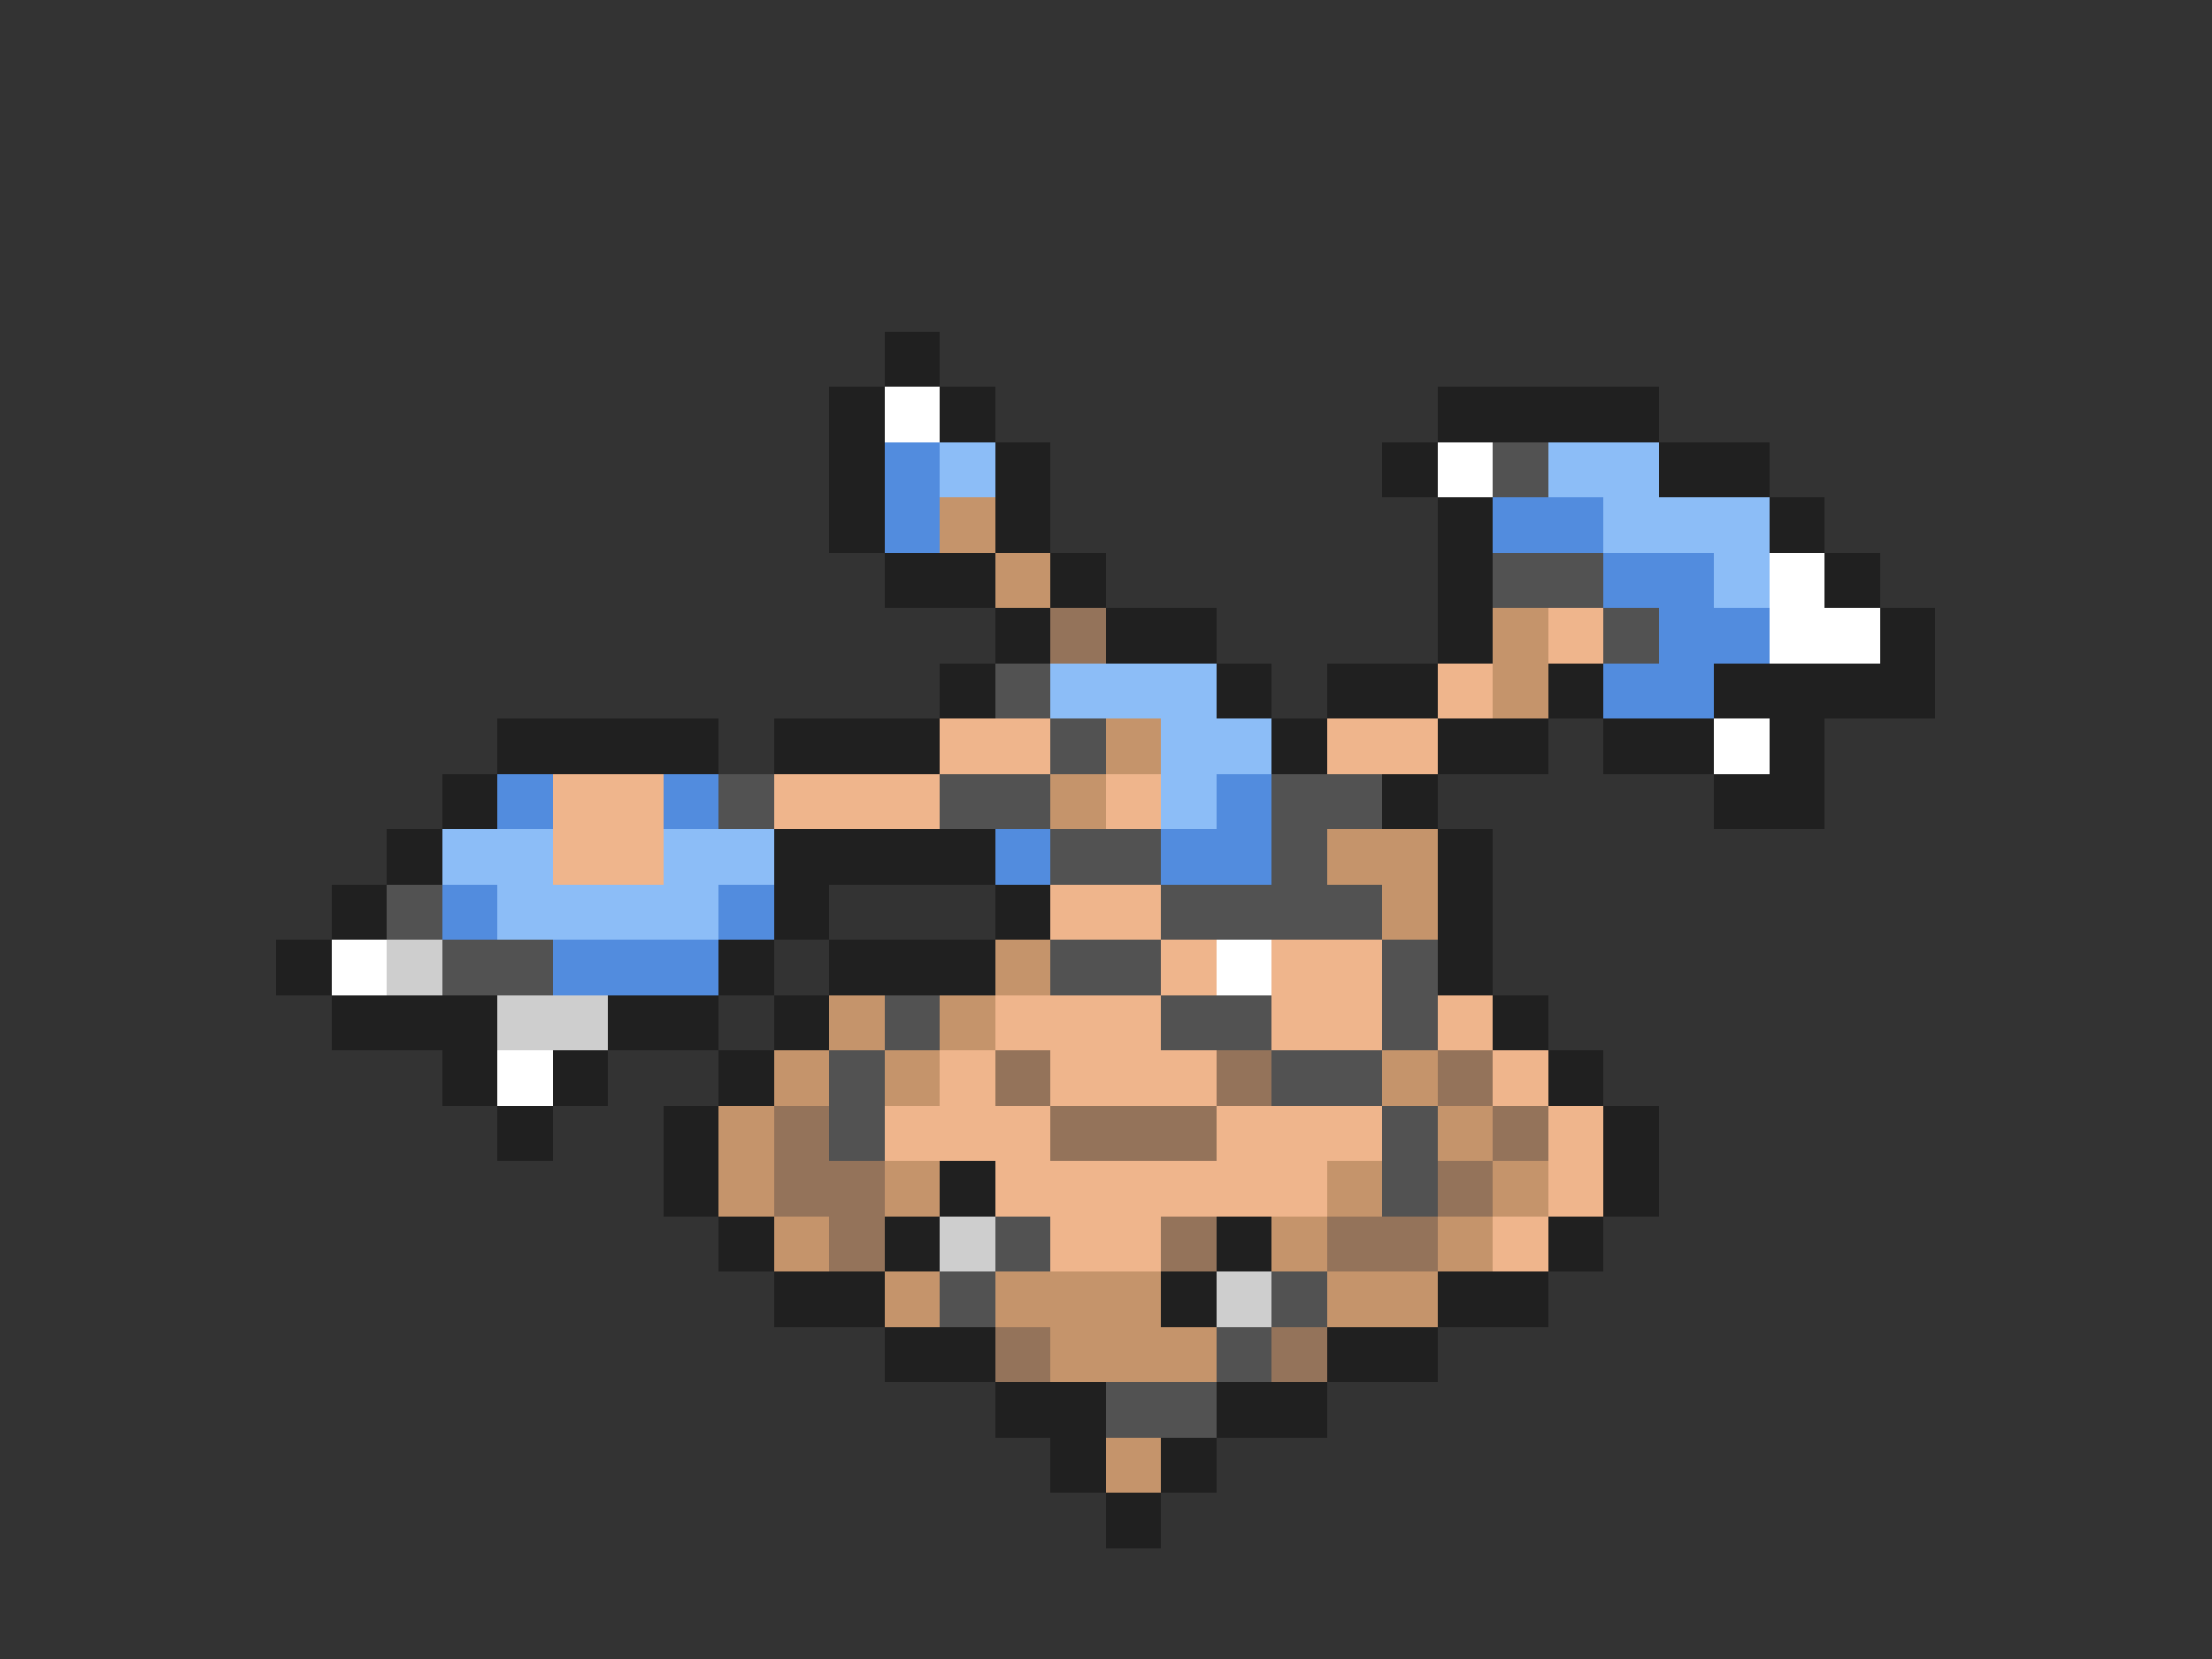 <svg xmlns="http://www.w3.org/2000/svg" viewBox="0 -0.5 40 30" shape-rendering="crispEdges">
<rect x="0" y="-0.5" width="40" height="30" fill="#333333" stroke="none"/>
<path stroke="#202020" d="M16 6h1M15 7h1M17 7h1M26 7h4M15 8h1M18 8h1M25 8h1M30 8h2M15 9h1M18 9h1M26 9h1M32 9h1M16 10h2M19 10h1M26 10h1M33 10h1M18 11h1M20 11h2M26 11h1M34 11h1M17 12h1M22 12h1M24 12h2M28 12h1M31 12h4M9 13h4M14 13h3M23 13h1M26 13h2M29 13h2M32 13h1M8 14h1M25 14h1M31 14h2M7 15h1M14 15h4M26 15h1M6 16h1M14 16h1M18 16h1M26 16h1M5 17h1M13 17h1M15 17h3M26 17h1M6 18h3M11 18h2M14 18h1M27 18h1M8 19h1M10 19h1M13 19h1M28 19h1M9 20h1M12 20h1M29 20h1M12 21h1M17 21h1M29 21h1M13 22h1M16 22h1M22 22h1M28 22h1M14 23h2M21 23h1M26 23h2M16 24h2M24 24h2M18 25h2M22 25h2M19 26h1M21 26h1M20 27h1" />
<path stroke="#ffffff" d="M16 7h1M26 8h1M32 10h1M32 11h2M31 13h1M6 17h1M22 17h1M9 19h1" />
<path stroke="#528cde" d="M16 8h1M16 9h1M27 9h2M29 10h2M30 11h2M29 12h2M9 14h1M12 14h1M22 14h1M18 15h1M21 15h2M8 16h1M13 16h1M10 17h3" />
<path stroke="#8cbdf7" d="M17 8h1M28 8h2M29 9h3M31 10h1M19 12h3M21 13h2M21 14h1M8 15h2M12 15h2M9 16h4" />
<path stroke="#525252" d="M27 8h1M27 10h2M29 11h1M18 12h1M19 13h1M13 14h1M17 14h2M23 14h2M19 15h2M23 15h1M7 16h1M21 16h4M8 17h2M19 17h2M25 17h1M16 18h1M21 18h2M25 18h1M15 19h1M23 19h2M15 20h1M25 20h1M25 21h1M18 22h1M17 23h1M23 23h1M22 24h1M20 25h2" />
<path stroke="#c5946b" d="M17 9h1M18 10h1M27 11h1M27 12h1M20 13h1M19 14h1M24 15h2M25 16h1M18 17h1M15 18h1M17 18h1M14 19h1M16 19h1M25 19h1M13 20h1M26 20h1M13 21h1M16 21h1M24 21h1M27 21h1M14 22h1M23 22h1M26 22h1M16 23h1M18 23h3M24 23h2M19 24h3M20 26h1" />
<path stroke="#94735a" d="M19 11h1M18 19h1M22 19h1M26 19h1M14 20h1M19 20h3M27 20h1M14 21h2M26 21h1M15 22h1M21 22h1M24 22h2M18 24h1M23 24h1" />
<path stroke="#efb58c" d="M28 11h1M26 12h1M17 13h2M24 13h2M10 14h2M14 14h3M20 14h1M10 15h2M19 16h2M21 17h1M23 17h2M18 18h3M23 18h2M26 18h1M17 19h1M19 19h3M27 19h1M16 20h3M22 20h3M28 20h1M18 21h6M28 21h1M19 22h2M27 22h1" />
<path stroke="#cecece" d="M7 17h1M9 18h2M17 22h1M22 23h1" />
</svg>